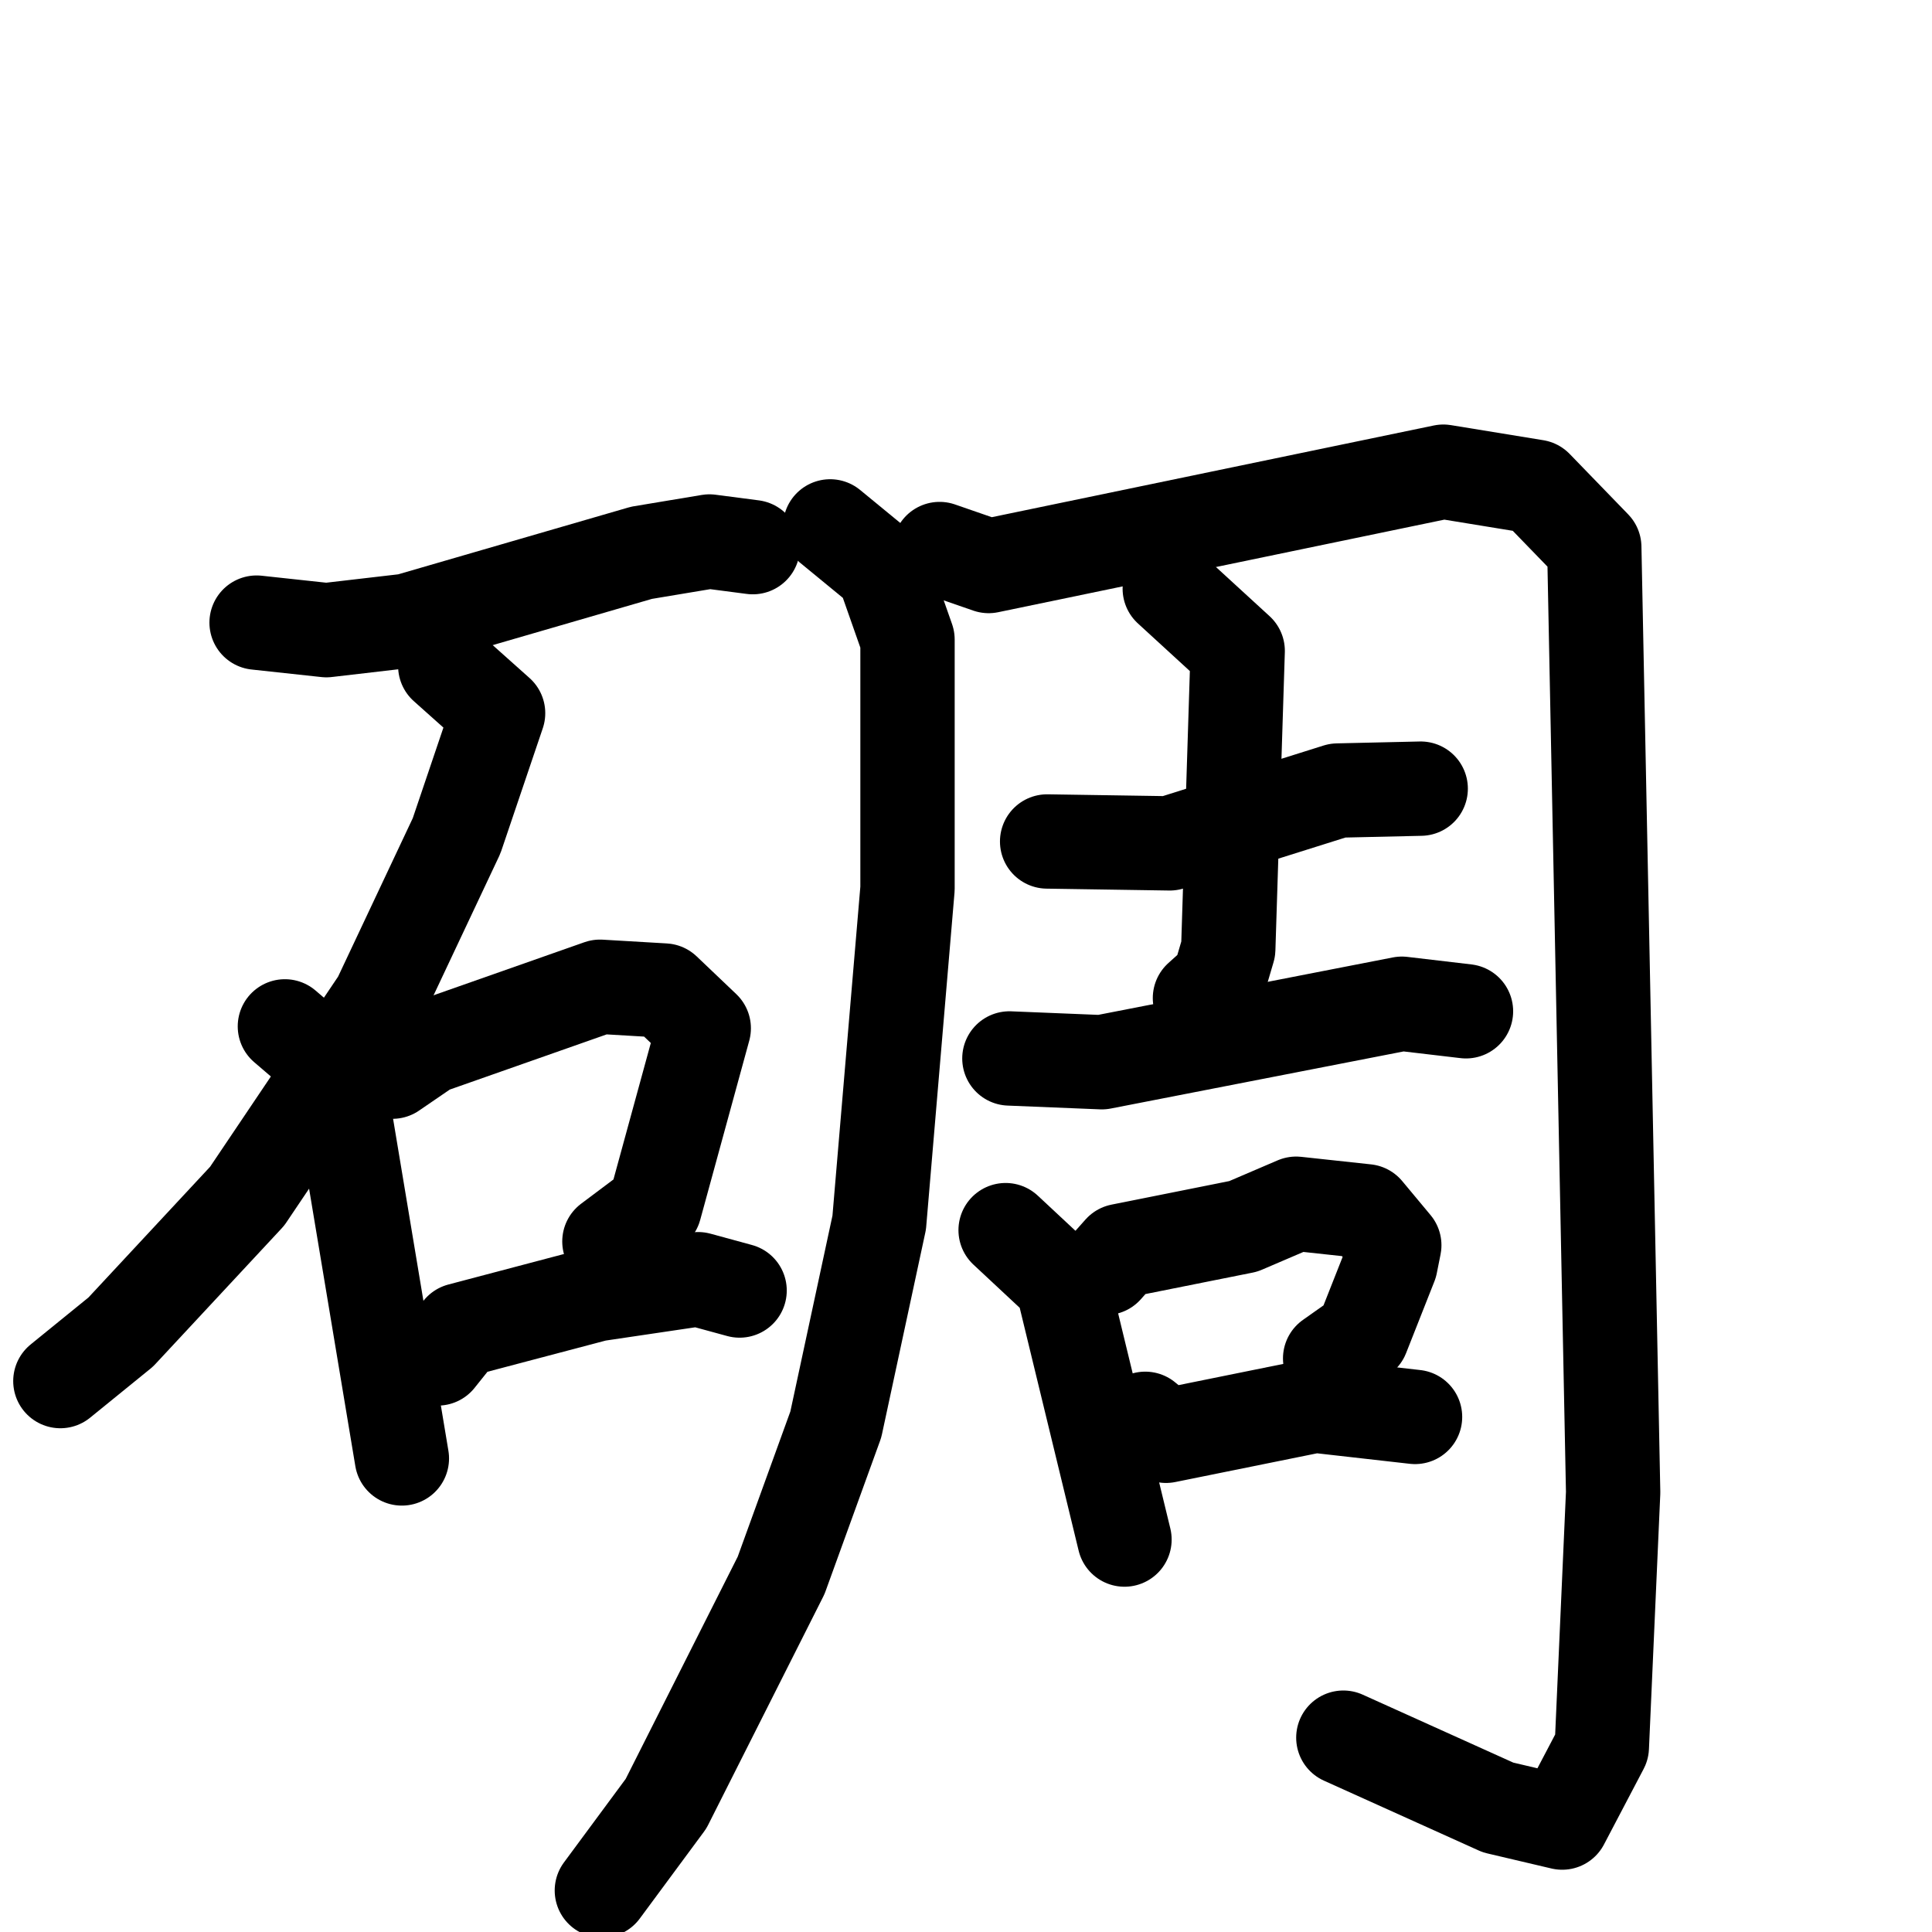 <svg xmlns="http://www.w3.org/2000/svg" viewBox="0 0 1024 1024">
  <g style="fill:none;stroke:#000000;stroke-width:50;stroke-linecap:round;stroke-linejoin:round;" transform="scale(1, 1) translate(0, 0)">
    <path d="M 136.0,330.0 L 173.0,334.0 L 216.0,329.0 L 340.0,293.0 L 376.0,287.0 L 399.0,290.0"/>
    <path d="M 236.0,353.0 L 264.0,378.0 L 242.0,443.0 L 201.0,530.0 L 131.0,634.0 L 64.0,706.0 L 32.0,732.0"/>
    <path d="M 151.0,544.0 L 165.0,556.0 L 182.0,587.0 L 213.0,773.0"/>
    <path d="M 208.0,568.0 L 227.0,555.0 L 318.0,523.0 L 352.0,525.0 L 373.0,545.0 L 347.0,640.0 L 323.0,658.0"/>
    <path d="M 232.0,720.0 L 244.0,705.0 L 316.0,686.0 L 370.0,678.0 L 392.0,684.0"/>
    <path d="M 440.0,279.0 L 468.0,302.0 L 481.0,339.0 L 481.0,471.0 L 466.0,648.0 L 443.0,755.0 L 414.0,835.0 L 353.0,956.0 L 319.0,1002.0"/>
    <path d="M 498.0,291.0 L 524.0,300.0 L 765.0,250.0 L 814.0,258.0 L 845.0,290.0 L 855.0,791.0 L 849.0,926.0 L 828.0,966.0 L 794.0,958.0 L 712.0,921.0"/>
    <path d="M 555.0,446.0 L 620.0,447.0 L 709.0,419.0 L 753.0,418.0"/>
    <path d="M 620.0,312.0 L 656.0,345.0 L 651.0,503.0 L 646.0,520.0 L 636.0,529.0"/>
    <path d="M 535.0,561.0 L 584.0,563.0 L 743.0,532.0 L 777.0,536.0"/>
    <path d="M 533.0,652.0 L 563.0,680.0 L 596.0,816.0"/>
    <path d="M 586.0,672.0 L 594.0,663.0 L 659.0,650.0 L 687.0,638.0 L 724.0,642.0 L 739.0,660.0 L 737.0,670.0 L 722.0,708.0 L 705.0,720.0"/>
    <path d="M 607.0,752.0 L 618.0,761.0 L 697.0,745.0 L 750.0,751.0"/>
  </g>
</svg>
